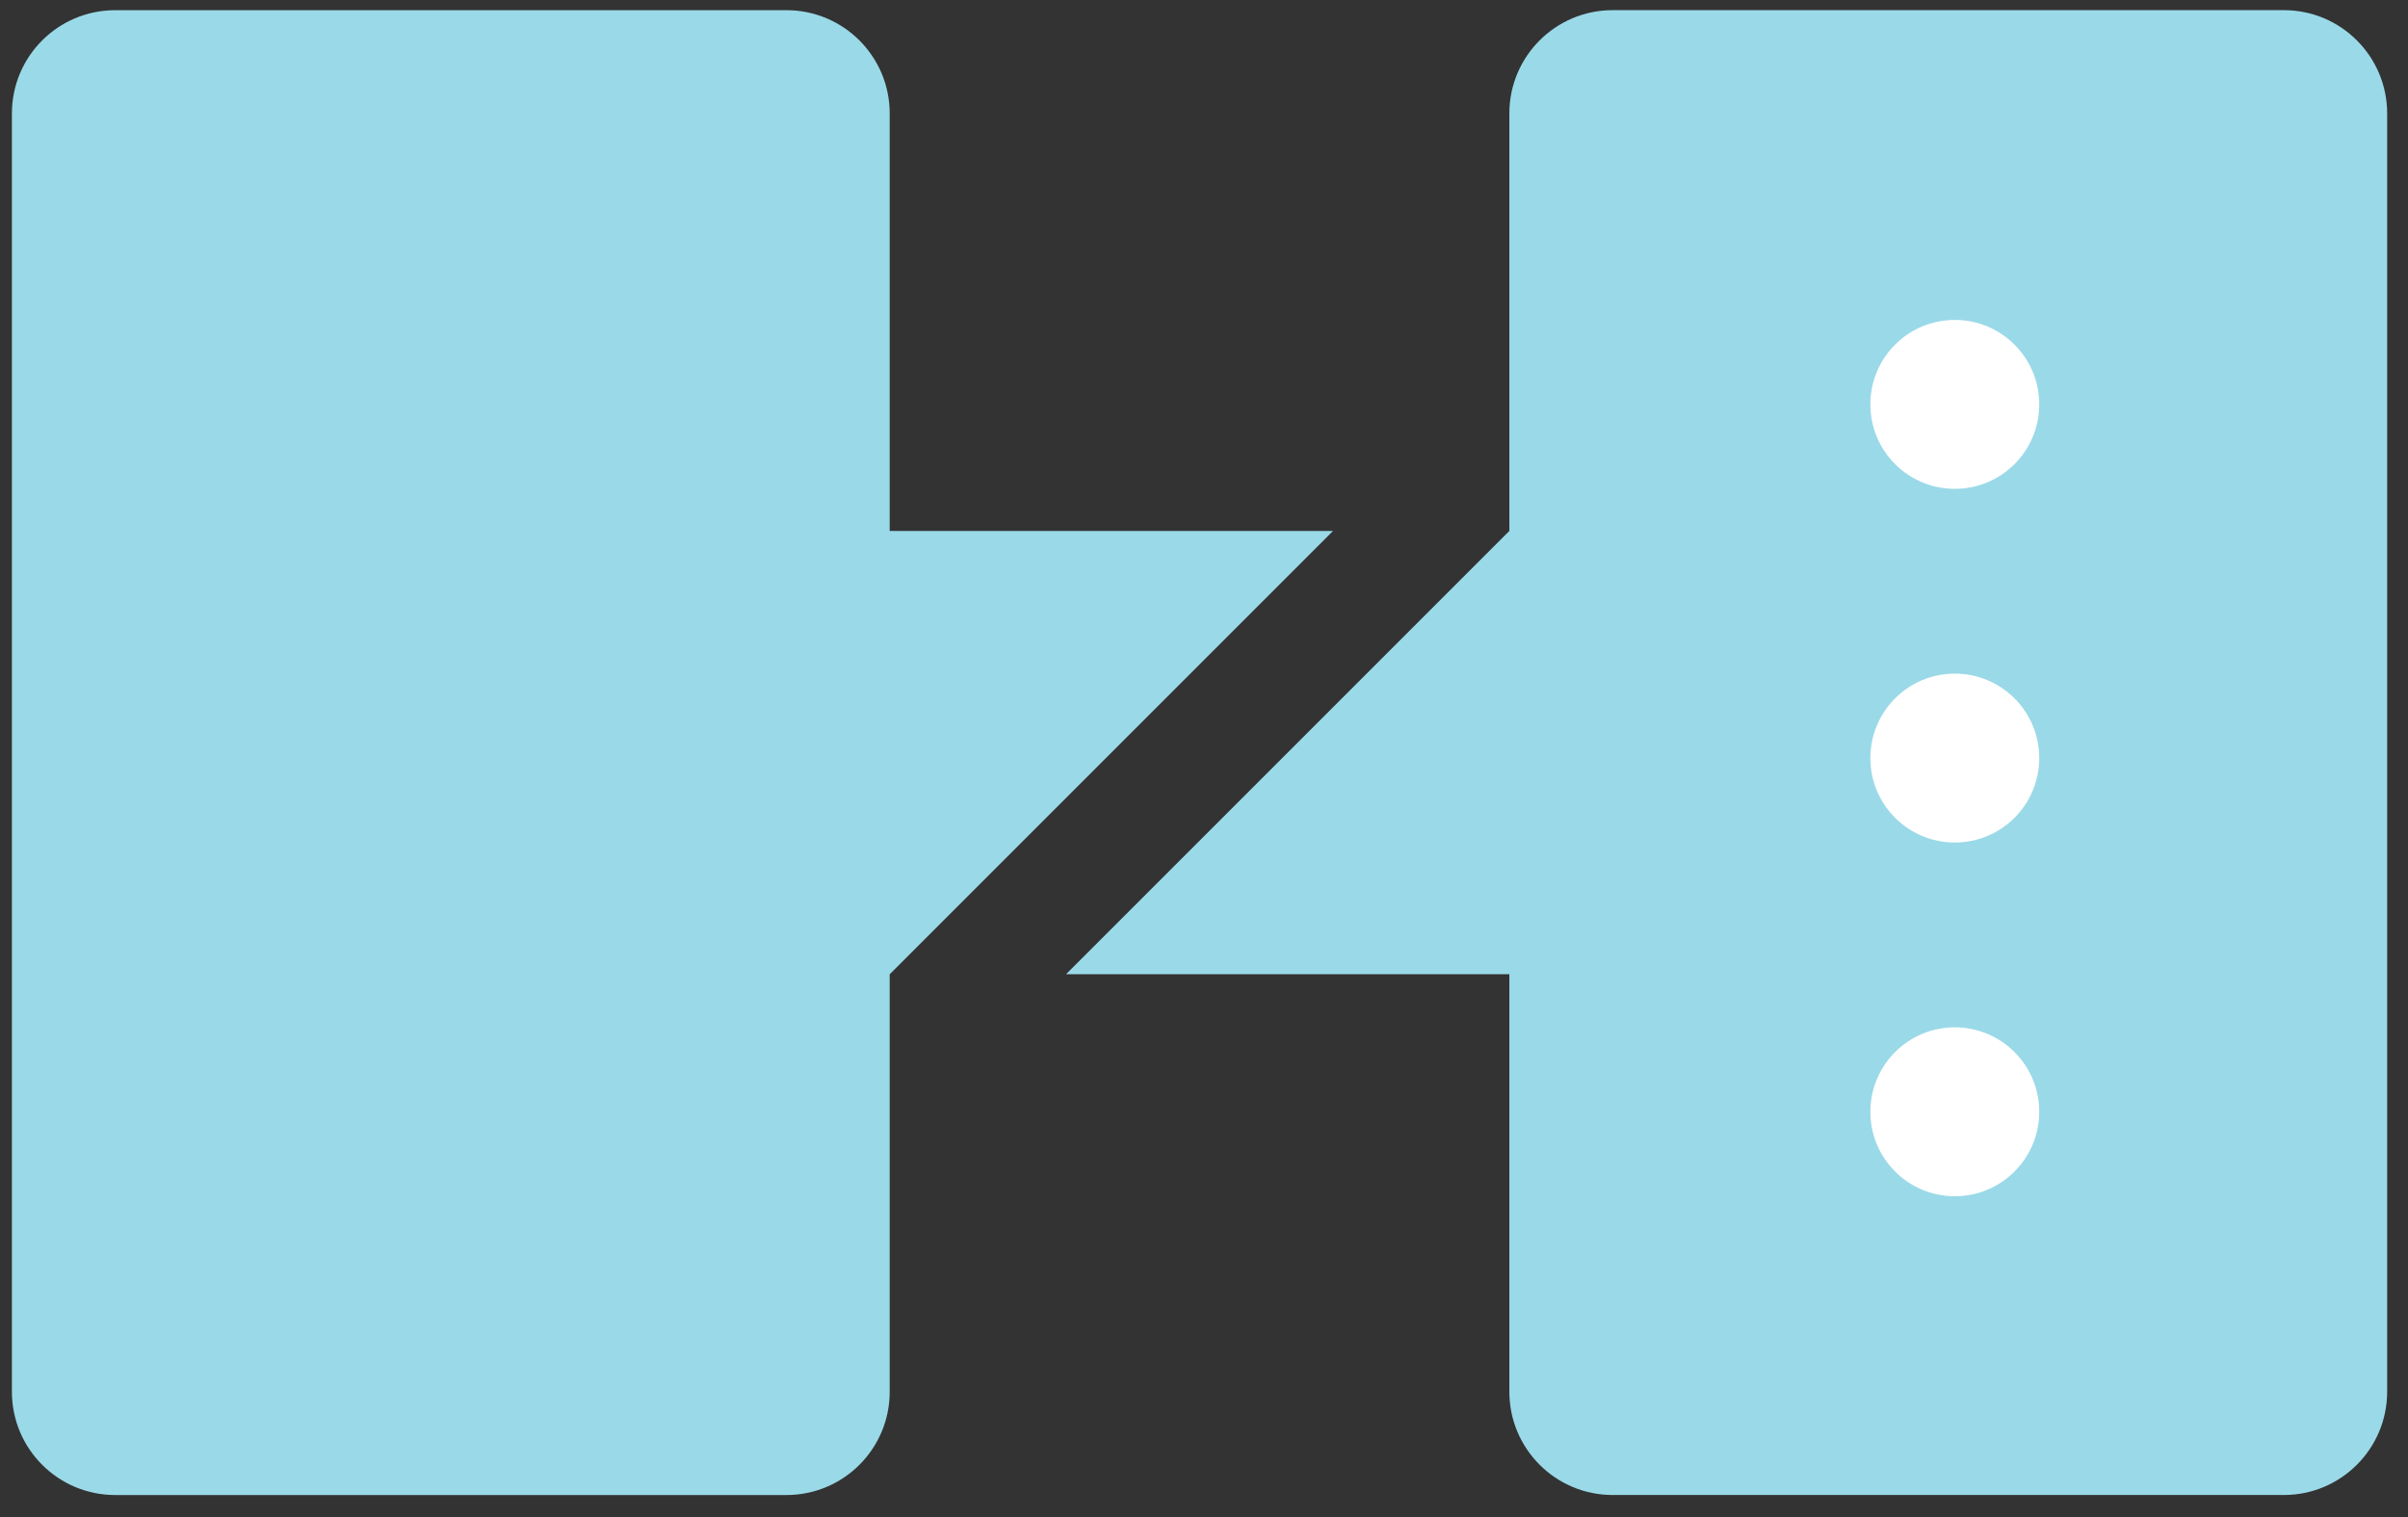 <svg width="73" height="46" viewBox="0 0 73 46" fill="none" xmlns="http://www.w3.org/2000/svg">
<rect x="0" y="0" width="73" height="46" fill="#333333" stroke="none"/>
<path d="M69.238 0.308H48.887C47.159 0.308 45.757 1.71 45.757 3.438V16.095L32.317 29.535H45.757V42.193C45.757 43.92 47.159 45.323 48.887 45.323H69.238C70.966 45.323 72.368 43.92 72.368 42.193V3.438C72.368 1.71 70.966 0.308 69.238 0.308Z" fill="#9AD9E8"/>
<path d="M3.491 45.324H23.842C25.57 45.324 26.972 43.922 26.972 42.194V29.536L40.412 16.096H26.972V3.439C26.972 1.711 25.57 0.309 23.842 0.309H3.491C1.763 0.309 0.361 1.711 0.361 3.439V42.194C0.361 43.922 1.763 45.324 3.491 45.324Z" fill="#9AD9E8"/>
<g clip-path="url(#clip0_2627_5530)">
<path d="M59.261 14.82C60.675 14.82 61.821 13.674 61.821 12.259C61.821 10.845 60.675 9.699 59.261 9.699C57.847 9.699 56.701 10.845 56.701 12.259C56.701 13.674 57.847 14.82 59.261 14.82Z" fill="white"/>
<path d="M59.261 25.543C60.675 25.543 61.821 24.396 61.821 22.982C61.821 21.568 60.675 20.422 59.261 20.422C57.847 20.422 56.701 21.568 56.701 22.982C56.701 24.396 57.847 25.543 59.261 25.543Z" fill="white"/>
<path d="M59.261 36.266C60.675 36.266 61.821 35.12 61.821 33.706C61.821 32.292 60.675 31.145 59.261 31.145C57.847 31.145 56.701 32.292 56.701 33.706C56.701 35.12 57.847 36.266 59.261 36.266Z" fill="white"/>
</g>
<defs>
<clipPath id="clip0_2627_5530">
<rect width="5.127" height="26.573" fill="white" transform="translate(56.702 9.699)"/>
</clipPath>
</defs>
</svg>
